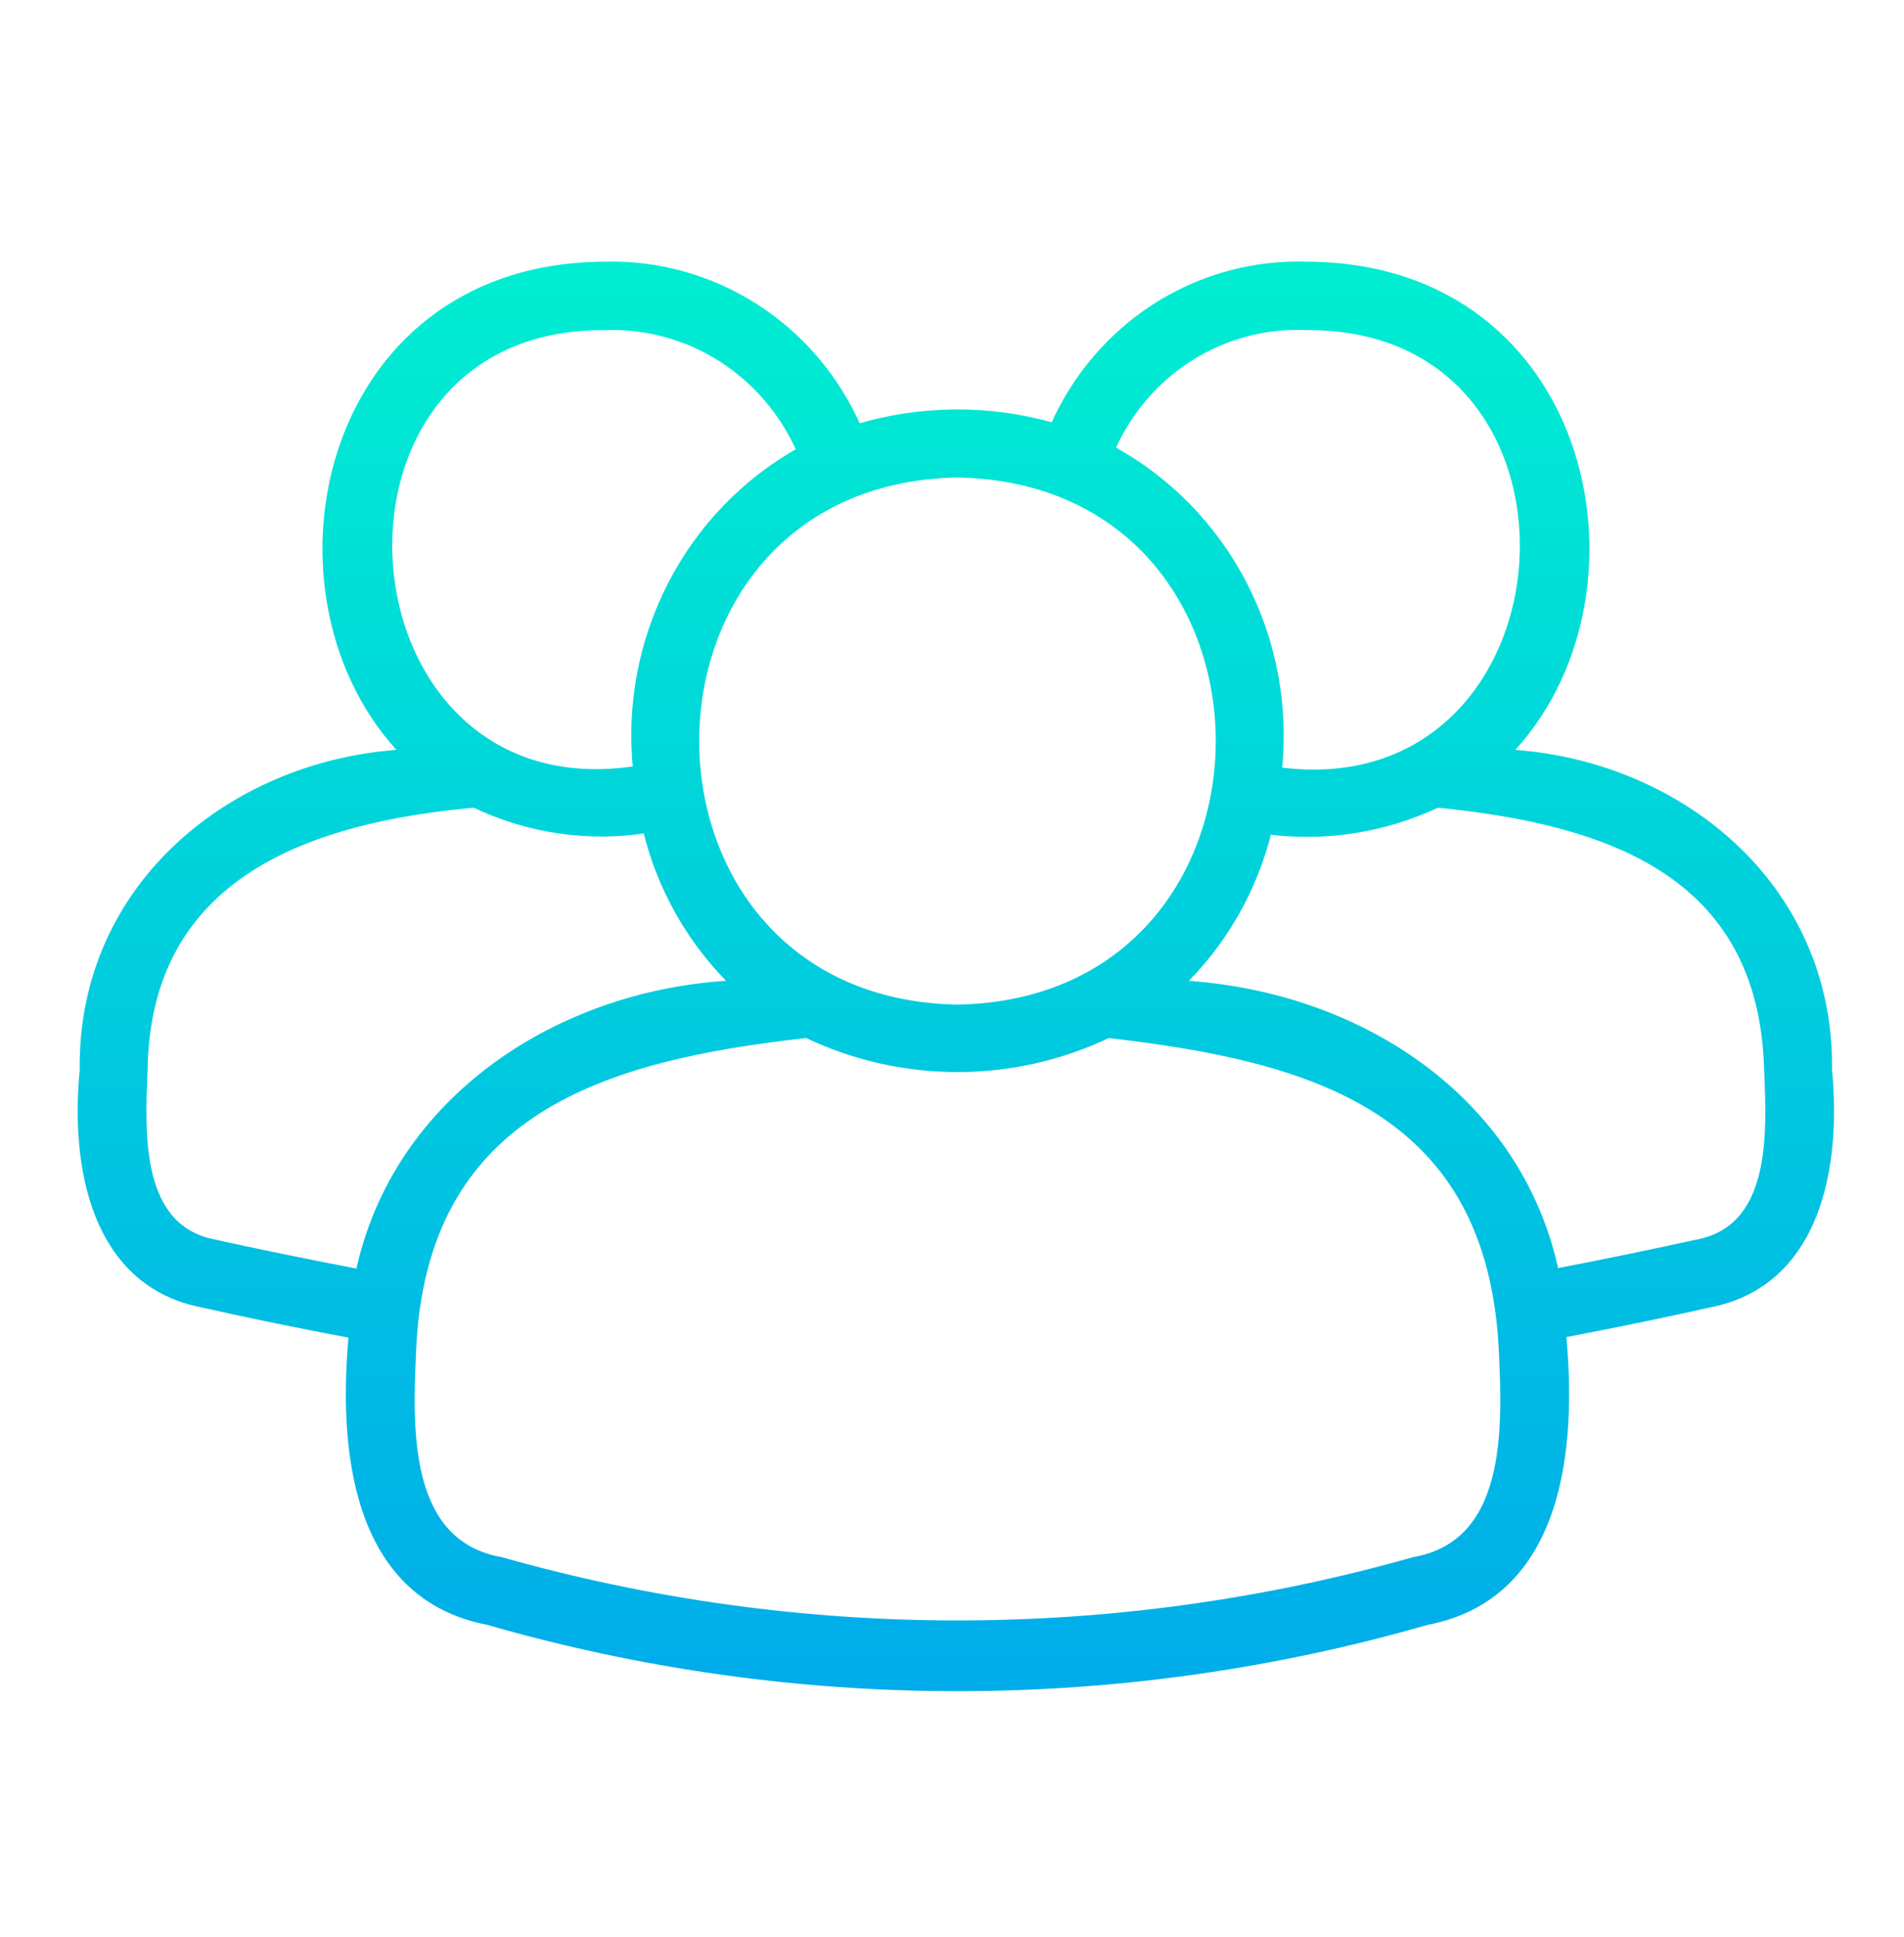 <svg width="60" height="61" viewBox="0 0 60 61" fill="none" xmlns="http://www.w3.org/2000/svg">
<path d="M57.582 33.705C57.664 27.904 52.815 24.009 47.422 23.748C52.221 18.883 50.153 8.439 41.206 8.392C39.53 8.331 37.874 8.782 36.452 9.688C35.03 10.595 33.907 11.915 33.227 13.478C31.192 12.892 29.036 12.903 27.007 13.511C26.327 11.948 25.206 10.626 23.787 9.715C22.368 8.803 20.715 8.343 19.038 8.392C10.091 8.439 8.032 18.883 12.822 23.748C7.429 24.009 2.579 27.905 2.662 33.705C2.368 36.695 2.993 40.389 6.404 41.036C7.824 41.359 9.514 41.703 11.143 42.008C10.805 45.56 11.187 50.228 15.387 51.03C25.056 53.811 35.29 53.811 44.958 51.03C49.153 50.228 49.547 45.554 49.198 41.991C50.798 41.687 52.459 41.349 53.84 41.036C57.251 40.389 57.876 36.695 57.582 33.705ZM41.206 10.248C50.994 10.213 49.921 25.639 40.241 24.307C40.466 22.272 40.084 20.216 39.144 18.407C38.205 16.597 36.752 15.119 34.976 14.164C35.504 12.945 36.382 11.918 37.494 11.219C38.607 10.52 39.901 10.181 41.206 10.248ZM30.173 31.792C19.121 31.595 19.12 15.088 30.173 14.889C41.224 15.086 41.225 31.593 30.173 31.792ZM19.038 10.248C20.347 10.195 21.641 10.545 22.752 11.252C23.863 11.96 24.74 12.992 25.268 14.214C23.526 15.178 22.104 16.649 21.184 18.439C20.264 20.229 19.887 22.258 20.102 24.267C10.385 25.82 9.196 10.196 19.038 10.248ZM6.8 39.199C4.262 38.748 4.418 35.711 4.501 33.705C4.584 27.473 9.795 25.751 14.955 25.286C16.651 26.1 18.546 26.378 20.398 26.083C20.849 27.976 21.833 29.693 23.228 31.023C17.677 31.259 12.484 34.661 11.349 40.13C9.663 39.808 7.99 39.465 6.8 39.199ZM44.562 49.192C35.147 51.853 25.199 51.853 15.783 49.192C12.721 48.648 12.85 45.03 12.96 42.592C13.261 34.905 19.059 33.245 25.429 32.541C26.914 33.249 28.534 33.617 30.173 33.617C31.813 33.617 33.432 33.249 34.917 32.541C41.338 33.279 47.038 34.848 47.385 42.592C47.495 45.03 47.624 48.648 44.562 49.192ZM53.444 39.199C52.273 39.456 50.634 39.801 48.985 40.115C47.838 34.619 42.726 31.3 37.118 31.023C38.502 29.703 39.481 28.002 39.936 26.126C41.763 26.366 43.618 26.075 45.289 25.286C50.537 25.808 55.582 27.375 55.743 33.705C55.826 35.711 55.982 38.748 53.444 39.199Z" fill="url(#paint0_linear_2905_18425)" stroke="url(#paint1_linear_2905_18425)" stroke-width="0.3"/>
<defs>
<linearGradient id="paint0_linear_2905_18425" x1="30.122" y1="7.385" x2="30.122" y2="53.272" gradientUnits="userSpaceOnUse">
<stop stop-color="#00EFD1"/>
<stop offset="1" stop-color="#00ACEA"/>
</linearGradient>
<linearGradient id="paint1_linear_2905_18425" x1="30.122" y1="7.385" x2="30.122" y2="53.272" gradientUnits="userSpaceOnUse">
<stop stop-color="#00EFD1"/>
<stop offset="1" stop-color="#00ACEA"/>
</linearGradient>
</defs>
</svg>
